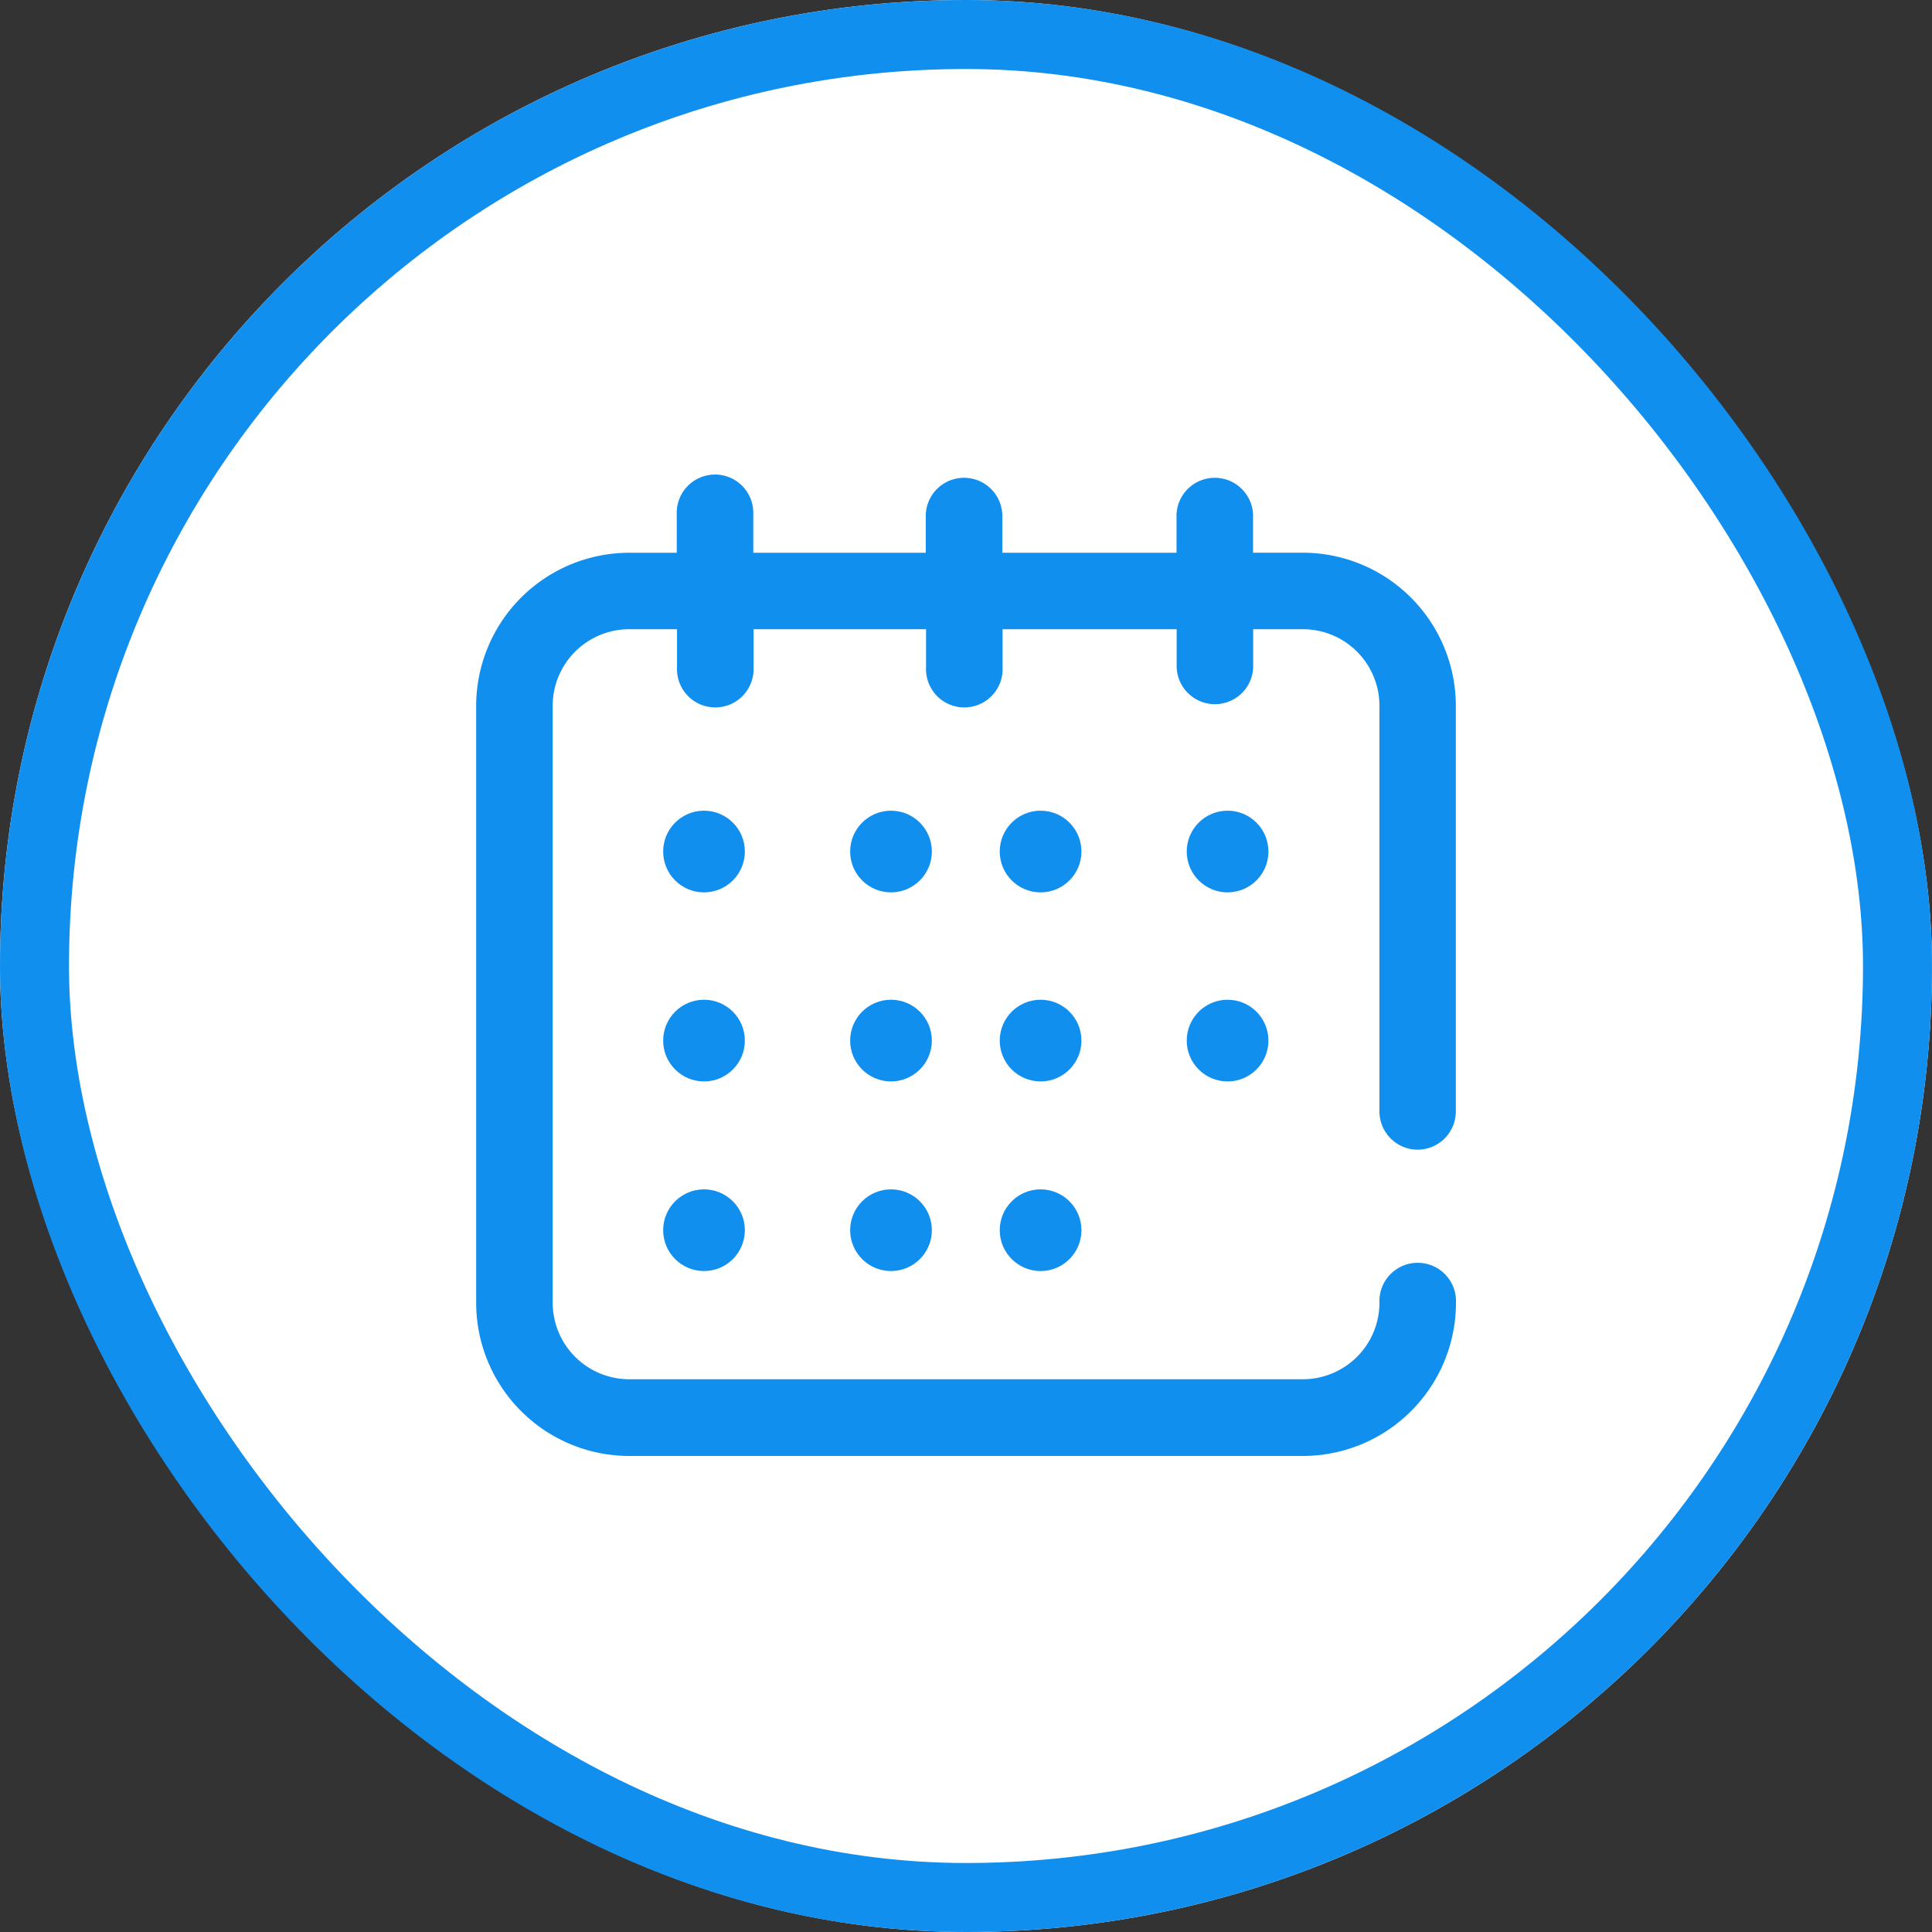 <svg xmlns="http://www.w3.org/2000/svg" width="28" height="28" viewBox="0 0 28 28">
  <rect x="0" y="0" width="28" height="28" fill="#333333" stroke="none"/>
  <g id="Group_1865" data-name="Group 1865" transform="translate(-1059 -432)">
    <g id="Group_1830" data-name="Group 1830" transform="translate(19 20)">
      <g id="Rectangle_917" data-name="Rectangle 917" transform="translate(1040 412)" fill="#fff" stroke="#118fef" stroke-width="1">
        <rect width="28" height="28" rx="14" stroke="none"/>
        <rect x="0.5" y="0.5" width="27" height="27" rx="13.5" fill="none"/>
      </g>
    </g>
    <g id="calendar" transform="translate(1065.901 438.901)">
      <g id="Group_1778" data-name="Group 1778">
        <g id="Group_1777" data-name="Group 1777">
          <path id="Path_1487" data-name="Path 1487" d="M13.643,9.761a.555.555,0,0,0,.555-.555V3.327a2.221,2.221,0,0,0-2.218-2.218h-.721V.555a.555.555,0,0,0-1.109,0v.555H7.625V.555a.555.555,0,0,0-1.109,0v.555h-2.5V.555a.555.555,0,1,0-1.109,0v.555H2.218A2.221,2.221,0,0,0,0,3.327v8.651A2.221,2.221,0,0,0,2.218,14.2h9.761A2.221,2.221,0,0,0,14.2,11.979a.555.555,0,1,0-1.109,0,1.11,1.11,0,0,1-1.109,1.109H2.218a1.11,1.11,0,0,1-1.109-1.109V3.327A1.11,1.11,0,0,1,2.218,2.218h.693v.555a.555.555,0,1,0,1.109,0V2.218h2.5v.555a.555.555,0,1,0,1.109,0V2.218h2.523v.555a.555.555,0,0,0,1.109,0V2.218h.721a1.11,1.11,0,0,1,1.109,1.109V9.206A.555.555,0,0,0,13.643,9.761Z" fill="#118fef"/>
        </g>
      </g>
      <g id="Group_1780" data-name="Group 1780" transform="translate(2.71 4.848)">
        <g id="Group_1779" data-name="Group 1779" transform="translate(0)">
          <circle id="Ellipse_330" data-name="Ellipse 330" cx="0.592" cy="0.592" r="0.592" fill="#118fef"/>
        </g>
      </g>
      <g id="Group_1782" data-name="Group 1782" transform="translate(7.588 4.848)">
        <g id="Group_1781" data-name="Group 1781" transform="translate(0 0)">
          <circle id="Ellipse_331" data-name="Ellipse 331" cx="0.592" cy="0.592" r="0.592" fill="#118fef"/>
        </g>
      </g>
      <g id="Group_1784" data-name="Group 1784" transform="translate(10.298 4.848)">
        <g id="Group_1783" data-name="Group 1783" transform="translate(0 0)">
          <circle id="Ellipse_332" data-name="Ellipse 332" cx="0.592" cy="0.592" r="0.592" fill="#118fef"/>
        </g>
      </g>
      <g id="Group_1786" data-name="Group 1786" transform="translate(2.71 7.588)">
        <g id="Group_1785" data-name="Group 1785" transform="translate(0 0)">
          <circle id="Ellipse_333" data-name="Ellipse 333" cx="0.592" cy="0.592" r="0.592" fill="#118fef"/>
        </g>
      </g>
      <g id="Group_1788" data-name="Group 1788" transform="translate(2.71 10.336)">
        <g id="Group_1787" data-name="Group 1787" transform="translate(0 0)">
          <circle id="Ellipse_334" data-name="Ellipse 334" cx="0.592" cy="0.592" r="0.592" fill="#118fef"/>
        </g>
      </g>
      <g id="Group_1790" data-name="Group 1790" transform="translate(5.42 4.848)">
        <g id="Group_1789" data-name="Group 1789" transform="translate(0 0)">
          <circle id="Ellipse_335" data-name="Ellipse 335" cx="0.592" cy="0.592" r="0.592" fill="#118fef"/>
        </g>
      </g>
      <g id="Group_1792" data-name="Group 1792" transform="translate(5.42 7.588)">
        <g id="Group_1791" data-name="Group 1791" transform="translate(0 0)">
          <circle id="Ellipse_336" data-name="Ellipse 336" cx="0.592" cy="0.592" r="0.592" fill="#118fef"/>
        </g>
      </g>
      <g id="Group_1794" data-name="Group 1794" transform="translate(5.42 10.336)">
        <g id="Group_1793" data-name="Group 1793" transform="translate(0 0)">
          <circle id="Ellipse_337" data-name="Ellipse 337" cx="0.592" cy="0.592" r="0.592" fill="#118fef"/>
        </g>
      </g>
      <g id="Group_1796" data-name="Group 1796" transform="translate(7.588 7.588)">
        <g id="Group_1795" data-name="Group 1795" transform="translate(0 0)">
          <circle id="Ellipse_338" data-name="Ellipse 338" cx="0.592" cy="0.592" r="0.592" fill="#118fef"/>
        </g>
      </g>
      <g id="Group_1798" data-name="Group 1798" transform="translate(10.298 7.588)">
        <g id="Group_1797" data-name="Group 1797" transform="translate(0 0)">
          <circle id="Ellipse_339" data-name="Ellipse 339" cx="0.592" cy="0.592" r="0.592" fill="#118fef"/>
        </g>
      </g>
      <g id="Group_1800" data-name="Group 1800" transform="translate(7.588 10.336)">
        <g id="Group_1799" data-name="Group 1799" transform="translate(0 0)">
          <circle id="Ellipse_340" data-name="Ellipse 340" cx="0.592" cy="0.592" r="0.592" fill="#118fef"/>
        </g>
      </g>
    </g>
  </g>
</svg>
